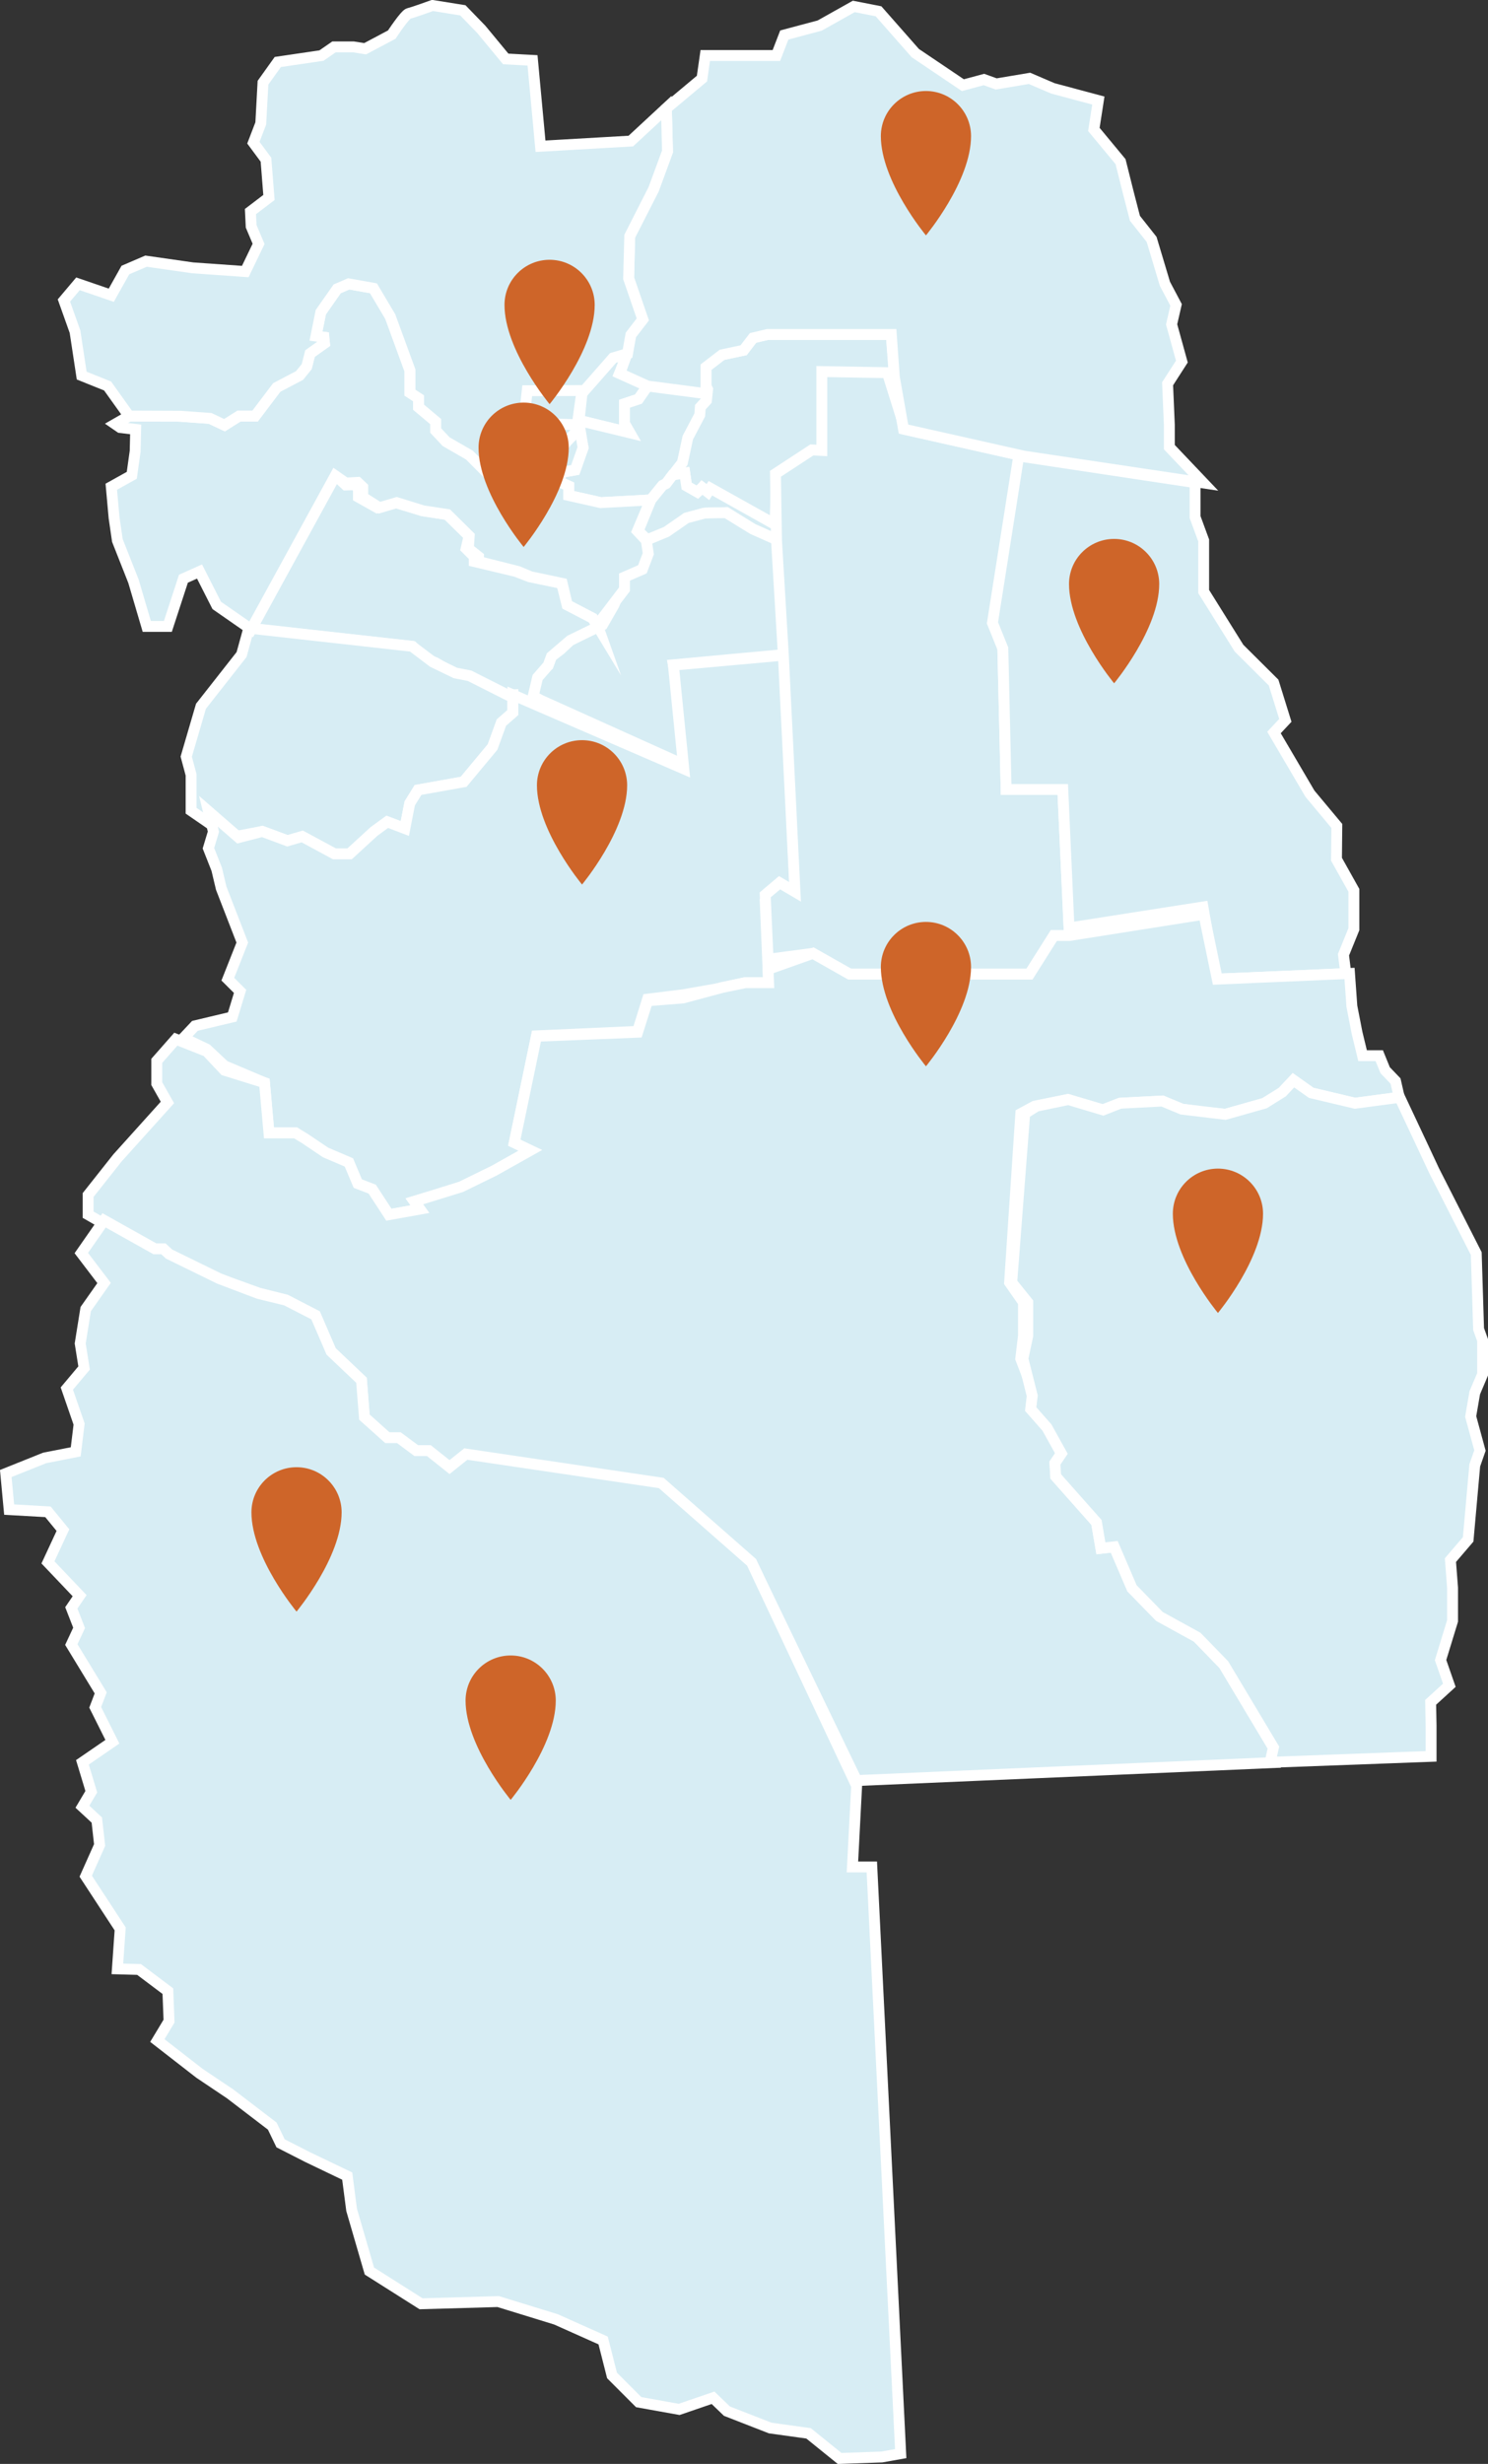 <?xml version="1.0" encoding="utf-8"?>
<!-- Generator: Adobe Illustrator 24.0.2, SVG Export Plug-In . SVG Version: 6.00 Build 0)  -->
<svg version="1.1" id="Capa_1" xmlns="http://www.w3.org/2000/svg" xmlns:xlink="http://www.w3.org/1999/xlink" x="0px" y="0px"
	 viewBox="0 0 229.32 379.56" style="enable-background:new 0 0 229.32 379.56;" xml:space="preserve">
<rect x="0" y="0" width="229.32" height="379.56" fill="#333333" stroke="none"/>
<style type="text/css">
	.st0{fill:#D7EDF4;stroke:#FFFFFF;stroke-width:1.677;stroke-miterlimit:10;}
	.st1{fill-rule:evenodd;clip-rule:evenodd;fill:#00A0DB;}
	.st2{fill-rule:evenodd;clip-rule:evenodd;fill:#0782BE;}
	.st3{fill-rule:evenodd;clip-rule:evenodd;fill:#FFFFFF;}
	.st4{fill-rule:evenodd;clip-rule:evenodd;fill:#E86537;}
	.st5{fill-rule:evenodd;clip-rule:evenodd;fill:#034569;}
	.st6{fill-rule:evenodd;clip-rule:evenodd;fill:#DE2A66;}
	.st7{fill-rule:evenodd;clip-rule:evenodd;fill:#057C40;}
	.st8{fill-rule:evenodd;clip-rule:evenodd;fill:#CF9521;}
	.st9{fill-rule:evenodd;clip-rule:evenodd;fill:#B31D42;}
	.st10{fill-rule:evenodd;clip-rule:evenodd;fill:#D9272E;}
	.st11{fill-rule:evenodd;clip-rule:evenodd;fill:#E34538;}
	.st12{fill-rule:evenodd;clip-rule:evenodd;fill:#EF9431;}
	.st13{fill-rule:evenodd;clip-rule:evenodd;fill:#ECB129;}
	.st14{fill-rule:evenodd;clip-rule:evenodd;fill:#F7BC13;}
	.st15{fill-rule:evenodd;clip-rule:evenodd;fill:#19A240;}
	.st16{fill-rule:evenodd;clip-rule:evenodd;fill:#02983B;}
	.st17{fill-rule:evenodd;clip-rule:evenodd;fill:#E13244;}
	.st18{fill-rule:evenodd;clip-rule:evenodd;fill:#066698;}
	.st19{fill-rule:evenodd;clip-rule:evenodd;fill:#008CC4;}
	.st20{fill-rule:evenodd;clip-rule:evenodd;fill:#00A3C6;}
	.st21{fill-rule:evenodd;clip-rule:evenodd;fill:#067FC2;stroke:#067FC2;stroke-width:0.25;stroke-miterlimit:22.926;}
	.st22{fill:none;stroke:#067FC2;stroke-width:0.25;stroke-miterlimit:22.926;}
	.st23{fill:none;stroke:#119AD7;stroke-width:0.25;stroke-miterlimit:22.926;}
	.st24{fill-rule:evenodd;clip-rule:evenodd;fill:#067FC2;}
	.st25{fill-rule:evenodd;clip-rule:evenodd;fill:#E76639;}
	.st26{fill-rule:evenodd;clip-rule:evenodd;fill:#DD2C67;}
	.st27{fill-rule:evenodd;clip-rule:evenodd;fill:#037D40;}
	.st28{fill-rule:evenodd;clip-rule:evenodd;fill:#CD9424;}
	.st29{fill-rule:evenodd;clip-rule:evenodd;fill:#B21D42;}
	.st30{fill-rule:evenodd;clip-rule:evenodd;fill:#D8282E;}
	.st31{fill-rule:evenodd;clip-rule:evenodd;fill:#E3453A;}
	.st32{fill-rule:evenodd;clip-rule:evenodd;fill:#EF9433;}
	.st33{fill-rule:evenodd;clip-rule:evenodd;fill:#EBB029;}
	.st34{fill-rule:evenodd;clip-rule:evenodd;fill:#F7BB18;}
	.st35{fill-rule:evenodd;clip-rule:evenodd;fill:#E03344;}
	.st36{fill-rule:evenodd;clip-rule:evenodd;fill:#028BC4;}
	.st37{fill-rule:evenodd;clip-rule:evenodd;fill:#00A2C4;}
	.st38{fill:#FFFFFF;}
	.st39{fill:#CE6529;}
	.st40{fill:#D7EDF4;stroke:#FFFFFF;stroke-width:7.23;stroke-miterlimit:10;}
</style>
<g>
	<polygon class="st0" points="89.7,60.13 80.37,60.13 80.37,65.42 88.96,65.42 	"/>
	<polygon class="st0" points="89.36,65.93 89.7,65.56 88.79,65.42 80.7,65.2 80.37,68.12 87.02,68.45 	"/>
	<polygon class="st0" points="96.72,54.46 94.49,55.12 89.7,60.57 89.25,64.7 89.7,64.86 97.14,66.68 96.27,65.2 96.24,64.86 
		96.24,62.2 98.4,61.48 99.8,59.47 95.47,57.53 	"/>
	<polygon class="st0" points="99.8,59.47 101.85,59.47 109.72,60.79 109.21,62.1 108.09,62.92 107.92,64.02 106.04,67.47 
		105.19,71.3 102.96,74.37 102.11,74.79 100.31,77.01 92.61,77.43 87.64,76.32 87.64,74.87 86.32,74.27 86.32,72.81 88.65,72.39 
		89.86,68.96 89.1,65.93 89.57,64.86 97.08,66.68 96.23,65.2 96.24,64.77 96.24,62.2 98.4,61.48 	"/>
	<path class="st0" d="M108.8,56.56v2.91l0.25,0.51l-0.18,1.71l-0.94,1.03l-0.09,1.2L106,67.42l-0.83,3.85l-1.93,2.47l0.94-0.93
		l1.35,0.05l0.3,2.1l1.65,1.04l0.74-0.88l0.88,0.68l0.63-0.37l9.71,5.35l0.24-7.57l6.56-2.5h2.52l0.04-12.77l9.15,0.52l-0.6-6.93
		c0,0-18.74,0-18.99,0c-0.26,0-2.31,0.52-2.31,0.52l-1.45,1.9l-3.33,0.71L108.8,56.56z"/>
	<polygon class="st0" points="119.71,80.94 109.48,75.21 109.09,75.81 108.21,75.12 107.47,75.81 105.82,74.87 105.52,72.86 
		103.67,73.16 102.65,74.5 102.11,74.77 100.31,76.99 98.35,81.8 99.8,83.2 103.22,81.78 105.87,79.79 108.52,79.07 111.94,78.97 
		116.04,81.5 119.95,83.25 	"/>
	<path class="st0" d="M119.94,83.25l0.92,17.58l-17.09,1.58l2.95,16l-23.36-10.52l-1.63-0.86l1.11-3.68l1.63-0.86l0.51-1.37
		l1.37-1.03l1.54-1.45l2.57-1.28l2.4-1.11l1.77-3.08l0.93-2.4V88.9l3.09-1.2l1.06-2.4l-0.22-2.05l3.22-1.33l3.07-2.13
		c0,0,2.41-0.64,2.69-0.72c0.28-0.08,3.44-0.09,3.44-0.09l4.1,2.52L119.94,83.25z"/>
	<polygon class="st0" points="51.67,73.21 53.29,74.71 54.45,74.68 53.26,74.68 54.45,74.68 55.24,75.04 55.24,76.58 58.14,78.21 
		60.97,77.43 65.13,78.69 68.91,79.26 72.29,82.57 71.84,84.51 73.09,85.76 73.09,86.5 79.53,88.04 81.59,88.84 86.56,89.87 
		87.39,93.18 91.34,95.23 92.16,96.57 87.89,98.65 84.99,101.13 84.48,102.5 82.85,104.37 81.74,109.06 79.26,109.06 75.33,106.47 
		71.93,104.38 70.19,103.91 67.11,102.08 65.52,101.45 63.58,99.59 38.71,96.84 	"/>
	<polygon class="st0" points="79.04,107.04 79.04,109.77 77.28,111.31 75.91,115.08 71.45,120.44 64.43,121.69 63.15,123.75 
		62.39,127.63 59.68,126.6 57.63,128.1 53.88,131.54 51.54,131.54 46.58,128.86 44.3,129.52 40.42,128.08 35.45,129.02 
		29.45,124.89 29.45,119.36 28.7,116.56 30.97,108.8 37.23,100.83 38.35,96.76 63.5,99.56 66.73,102 70.18,103.67 72.37,104.1 
		78.27,107.08 	"/>
	<polygon class="st0" points="120.87,100.92 103.78,102.46 105.38,118.44 79.04,107.04 79.04,109.77 77.28,111.31 75.91,115.08 
		71.45,120.44 64.43,121.69 63.15,123.75 62.39,127.63 59.68,126.6 57.63,128.1 53.88,131.54 51.54,131.54 46.58,128.86 
		44.3,129.52 40.42,128.08 36.78,129.02 32.12,124.97 32.89,128.12 32.12,130.67 33.4,133.91 34.09,136.82 37.34,145.2 
		35.11,150.84 37,152.72 35.8,156.66 30.04,158.03 28.27,159.91 31.86,161.62 34.6,164.19 40.76,166.79 41.45,174.52 45.55,174.52 
		47.26,175.81 50.17,178.22 53.77,179.41 55.14,182.5 57.36,183.27 59.93,187.16 64.72,186.28 63.86,185.07 66.77,184.21 
		71.05,182.84 76.18,180.33 81.74,177.19 79.26,175.99 82.68,159.57 98.26,158.88 99.8,153.92 105.27,153.24 111.09,152.22 
		114.85,151.38 118.45,151.38 117.93,138.83 120.16,136.45 122.55,137.57 	"/>
	<polygon class="st0" points="89.36,65.93 86.64,68.75 84.36,72.51 82.17,75.34 77.55,75.34 72.33,70.1 68.75,68.03 67.14,66.31 
		67.14,64.94 64.5,62.72 64.5,61.35 63.17,60.49 63.17,57.07 60.14,48.77 57.55,44.41 53.73,43.72 51.95,44.49 49.44,48.09 
		48.69,51.77 49.9,51.94 50,52.88 47.77,54.46 47.26,56.47 46.15,57.84 42.64,59.69 39.31,64.1 36.83,64.1 34.6,65.5 32.38,64.46 
		27.33,64.1 19.89,64.1 17.75,65.33 18.52,65.86 20.91,66.15 20.83,69.5 20.31,73.22 17.15,74.98 17.58,79.76 18.09,83.26 
		20.57,89.54 22.62,96.5 25.87,96.5 28.27,89.15 30.75,88.04 33.4,93.26 38.71,96.95 51.67,73.28 53.29,74.41 55.13,74.31 
		55.9,75.04 55.9,76.58 58.47,78.21 61.14,77.43 65.21,78.69 68.96,79.26 72.31,82.57 72.18,84.51 73.75,85.76 73.75,86.5 
		79.86,88.04 81.76,88.84 86.64,89.87 87.43,93.18 91.36,95.23 92.17,96.57 92.06,96.26 96.24,90.78 96.24,88.9 99,87.7 99.91,85.3 
		99.6,83.25 98.24,81.8 100.26,77.01 92.58,77.43 87.64,76.32 87.64,74.87 86.32,74.27 86.32,72.81 88.65,72.39 89.86,68.96 	"/>
	<polygon class="st0" points="122.52,137.38 120.14,135.98 117.93,137.85 118.37,147.77 125.29,146.86 130.94,150.06 142.4,150.06 
		158.66,150.06 162.42,144.11 164.82,144.11 163.79,121.62 155.06,121.62 154.55,99.91 153.53,95.95 154.55,91.05 158.32,70.38 
		139.49,66.15 136.75,57.41 126.65,57.24 126.65,69.39 125.12,69.31 119.51,72.98 119.67,83.25 120.72,100.83 	"/>
	<polygon class="st0" points="157,70.25 184.18,74.35 184.18,79.66 185.5,83.25 185.5,91.12 190.95,99.85 196.28,105.15 
		198.09,110.97 196.34,112.84 201.88,122.27 206.02,127.23 205.97,132.36 208.65,137.15 208.65,143.14 207.05,147.08 207.41,149.99 
		187.31,150.84 185.39,139.72 164.75,142.95 163.79,121.62 155.06,121.62 154.55,99.91 152.95,95.95 	"/>
	<polygon class="st0" points="185.46,74.4 157.81,70.27 139.24,66.1 137.83,58.11 137.36,51.53 118.28,51.53 116.05,52.06 
		114.6,53.95 111.27,54.66 108.8,56.56 108.8,59.47 108.75,60.64 99.8,59.47 95.52,57.53 96.63,54.46 97.19,51.6 99.05,49.2 
		96.88,42.87 97.05,36.37 100.73,29.18 102.87,23.36 102.7,16.69 108.18,12.11 108.69,8.55 119.65,8.55 120.87,5.39 126.32,3.94 
		131.58,0.99 135.39,1.74 141.06,8.18 148.39,13.12 151.64,12.25 153.53,12.93 158.66,12.07 162.25,13.61 169.27,15.49 
		168.58,19.94 172.69,24.9 173.89,29.69 174.91,33.63 177.48,36.88 179.53,43.72 181.25,46.97 180.56,49.97 182.14,55.7 
		179.94,59.12 180.21,65.45 180.21,68.88 	"/>
	<path class="st0" d="M97.05,36.38l-0.17,6.5l2.18,6.33l-1.84,2.39l-0.51,2.87l-2.22,0.66l-4.42,5.03l-8.82,0.03L80.7,65.2
		l-0.33,2.92l6.83,0.05l-2.83,4.34l-2.19,2.82h-4.62l-5.22-5.24l-3.58-2.06l-1.61-1.72v-1.37l-2.64-2.22v-1.37l-1.32-0.86v-3.42
		l-3.04-8.3l-2.59-4.36l-3.82-0.68l-1.78,0.77l-2.52,3.59l-0.74,3.68l1.21,0.17L50,52.88l-2.22,1.58l-0.51,2.01l-1.11,1.37
		l-3.51,1.84l-3.34,4.41h-2.48L34.6,65.5l-2.22-1.05l-4.59-0.33l-7.9-0.03l-3.31-4.63l-3.99-1.6l-1.03-6.77l-1.71-4.8l2.17-2.57
		l5.13,1.76l2.17-3.88l3.19-1.37l7.19,1.03l8.1,0.57l2.05-4.26l-1.14-2.7l-0.11-2.28l2.85-2.17l-0.46-5.82l-1.94-2.62l1.14-2.97
		l0.34-6.27l2.28-3.19l6.73-0.99l1.94-1.34h2.97l1.82,0.29l4.11-2.18c0,0,2.05-3.14,2.62-3.26c0.57-0.11,3.65-1.23,3.65-1.23
		l4.68,0.75l2.85,2.94l3.76,4.55l4.13,0.22l1.23,13.23l13.92-0.8l5.48-5.08l0.17,6.67l-2.14,5.82L97.05,36.38z"/>
	<polygon class="st0" points="207.98,149.96 187.6,150.83 185.53,140.84 164.82,144.11 162.42,144.11 158.66,150.06 130.94,150.06 
		125.29,146.86 118.37,149.32 118.45,151.38 114.85,151.38 111.32,152.11 105.27,153.73 99.8,154.17 98.26,159.01 82.68,159.63 
		79.26,176.03 81.74,177.21 76.18,180.33 71.05,182.84 63.86,185.06 64.72,186.26 59.93,187.12 57.36,183.18 55.14,182.33 
		53.77,179.07 50.17,177.53 46.98,175.38 45.55,174.52 41.45,174.52 40.76,166.79 34.6,164.87 31.86,161.96 27.1,160.08 
		24.16,163.42 24.16,166.93 25.8,169.83 18.09,178.39 13.58,184.09 13.58,187.12 23.88,193.04 25.19,193.04 26.05,193.51 
		33.8,197.13 36.77,198.08 39.85,199.19 44.07,200.25 48.63,202.61 51.03,208.18 55.71,212.62 56.16,218.63 59.7,222.13 
		61.47,222.13 64.15,224.12 66.09,224.12 69.28,226.33 71.79,224.15 101.91,228.53 115.82,240.71 132.02,274.29 196.48,271.51 
		196.25,269.21 188.6,256.43 184.5,252.2 178.68,249 174.46,244.67 171.72,238.28 169.67,238.51 168.98,234.52 162.71,227.44 
		162.6,225.39 163.62,223.91 161.45,219.91 159.06,217.06 159.51,215.01 157.31,209.3 157.73,205.77 157.73,200.63 155.59,197.56 
		157.32,171.55 159.45,170.4 164.5,169.38 169.94,170.98 172.6,169.95 179.12,169.61 182.13,170.86 185.41,171.32 188.83,171.66 
		194.88,169.95 197.62,168.24 199.33,166.41 202.07,168.35 208.8,169.95 215.64,169.04 215.07,166.53 213.47,164.86 212.56,162.62 
		209.99,162.62 209.14,159.11 208.34,155.01 	"/>
	<polygon class="st0" points="215.71,169.04 208.83,169.95 202.08,168.35 199.34,166.41 197.62,168.24 194.88,169.95 188.83,171.66 
		182.14,170.86 179.14,169.61 172.63,169.95 170.01,170.98 164.65,169.38 159.74,170.4 157.92,171.55 155.92,197.56 158.39,200.63 
		158.39,205.77 157.64,209.3 159.08,215.01 158.84,217.06 161.35,219.91 163.57,223.91 162.57,225.39 162.7,227.44 168.98,234.52 
		169.66,238.51 171.72,238.28 174.46,244.67 178.68,249 184.5,252.2 188.6,256.42 196.25,269.2 195.74,271.48 220.55,270.56 
		220.55,265.83 220.48,262.24 223.36,259.61 222.01,255.73 223.86,249.69 223.86,244.61 223.53,240.33 226.26,237.14 227.28,225.73 
		228.08,223.45 226.65,218.2 227.28,214.55 228.49,211.7 228.49,206.45 227.87,204.74 227.51,193.11 221.01,180.33 219.41,176.91 	
		"/>
	<polygon class="st0" points="16.04,187.99 23.88,192.38 25.19,192.38 26.05,193.18 33.8,196.97 39.85,199.26 44.07,200.29 
		48.63,202.63 51.03,208.19 55.71,212.63 56.16,218.3 59.7,221.47 61.47,221.47 64.15,223.46 66.09,223.46 69.28,226 71.79,223.99 
		101.91,228.45 115.82,240.67 132.02,275.1 131.37,287.6 134.36,287.6 138.81,377.97 135.9,378.49 129.4,378.72 124.61,374.85 
		118.7,374.03 112.03,371.43 109.89,369.37 104.67,371.16 98.43,370.04 94.32,365.93 92.95,360.54 85.68,357.29 76.78,354.55 
		64.89,354.89 56.93,349.85 54.19,340.43 53.51,335.22 47.44,332.31 43.24,330.17 41.96,327.52 35.46,322.55 30.75,319.39 
		24.25,314.34 26.05,311.35 25.87,306.73 21.43,303.39 18.09,303.3 18.52,297.14 13.21,289.02 15.35,284.22 14.92,280.37 
		12.7,278.32 14.07,276.01 12.7,271.48 17.32,268.31 14.67,263.01 15.52,260.78 10.99,253.34 12.19,250.77 10.99,247.69 
		12.27,245.81 7.39,240.68 9.7,235.71 7.39,232.89 1.41,232.55 0.89,226.99 6.88,224.59 11.67,223.65 12.19,219.37 10.3,213.9 
		12.96,210.73 12.36,206.96 13.21,201.66 16.04,197.64 12.53,193.03 	"/>
</g>
<path class="st39" d="M142.7,142.02c-3.84,0-6.95,3.11-6.95,6.95c0,6.95,6.95,15.29,6.95,15.29s6.95-8.34,6.95-15.29
	C149.65,145.14,146.54,142.02,142.7,142.02z"/>
<path class="st39" d="M89.7,114.02c-3.84,0-6.95,3.11-6.95,6.95c0,6.95,6.95,15.29,6.95,15.29s6.95-8.34,6.95-15.29
	C96.65,117.14,93.54,114.02,89.7,114.02z"/>
<path class="st39" d="M84.7,40.02c-3.84,0-6.95,3.11-6.95,6.95c0,6.95,6.95,15.29,6.95,15.29s6.95-8.34,6.95-15.29
	C91.65,43.14,88.54,40.02,84.7,40.02z"/>
<path class="st39" d="M80.7,62.02c-3.84,0-6.95,3.11-6.95,6.95c0,6.95,6.95,15.29,6.95,15.29s6.95-8.34,6.95-15.29
	C87.65,65.14,84.54,62.02,80.7,62.02z"/>
<path class="st39" d="M45.7,226.02c-3.84,0-6.95,3.11-6.95,6.95c0,6.95,6.95,15.29,6.95,15.29s6.95-8.34,6.95-15.29
	C52.65,229.14,49.54,226.02,45.7,226.02z"/>
<path class="st39" d="M78.7,255.02c-3.84,0-6.95,3.11-6.95,6.95c0,6.95,6.95,15.29,6.95,15.29s6.95-8.34,6.95-15.29
	C85.65,258.14,82.54,255.02,78.7,255.02z"/>
<path class="st39" d="M187.7,180.02c-3.84,0-6.95,3.11-6.95,6.95c0,6.95,6.95,15.29,6.95,15.29s6.95-8.34,6.95-15.29
	C194.65,183.14,191.54,180.02,187.7,180.02z"/>
<path class="st39" d="M171.7,83.02c-3.84,0-6.95,3.11-6.95,6.95c0,6.95,6.95,15.29,6.95,15.29s6.95-8.34,6.95-15.29
	C178.65,86.14,175.54,83.02,171.7,83.02z"/>
<path class="st39" d="M142.7,14.02c-3.84,0-6.95,3.11-6.95,6.95c0,6.95,6.95,15.29,6.95,15.29s6.95-8.34,6.95-15.29
	C149.65,17.14,146.54,14.02,142.7,14.02z"/>
</svg>
